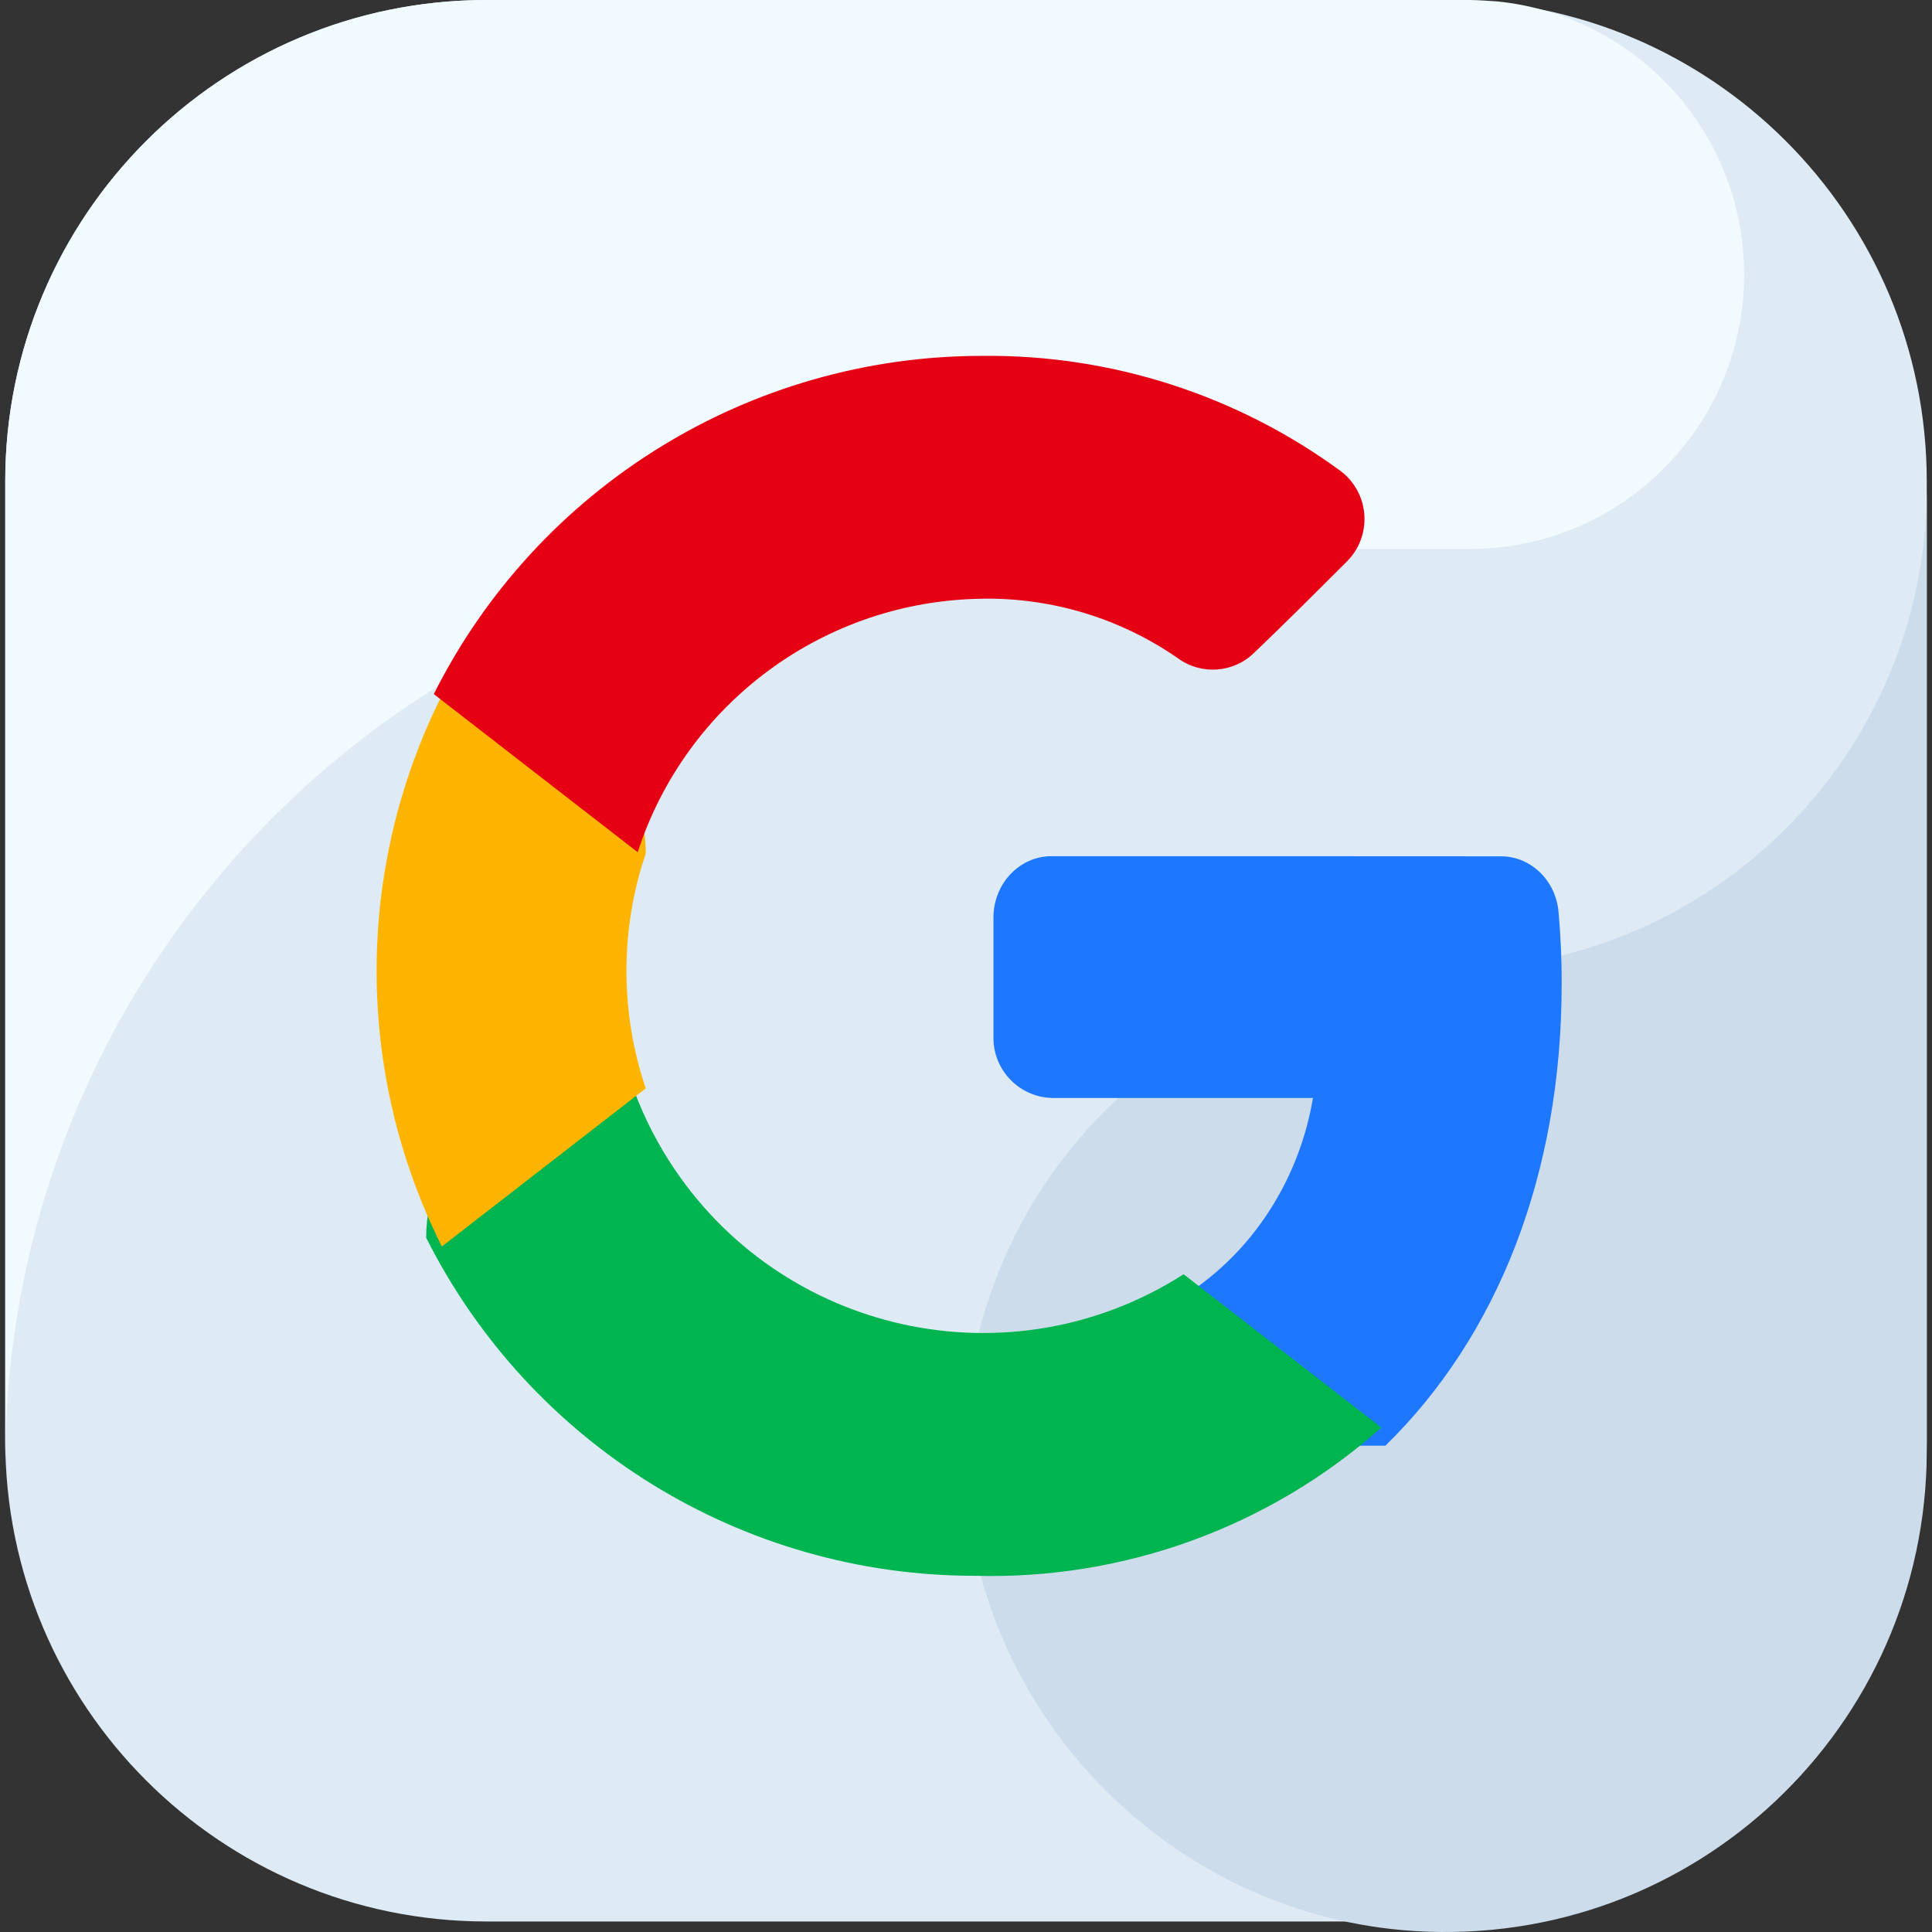 <?xml version="1.0" encoding="UTF-8"?>
<svg id="Layer_1" data-name="Layer 1" xmlns="http://www.w3.org/2000/svg" viewBox="0 0 512 512">
  <rect x="0" y="0" width="512" height="512" fill="#333333" stroke="none"/>
  <defs>
    <style>
      .cls-1 {
        fill: #1e78ff;
      }

      .cls-1, .cls-2, .cls-3, .cls-4, .cls-5, .cls-6, .cls-7 {
        stroke-width: 0px;
      }

      .cls-2 {
        fill: #e60014;
      }

      .cls-3 {
        fill: #cddceb;
      }

      .cls-3, .cls-4, .cls-7 {
        fill-rule: evenodd;
      }

      .cls-4 {
        fill: #deebf5;
      }

      .cls-5 {
        fill: #ffb400;
      }

      .cls-6 {
        fill: #00b450;
      }

      .cls-7 {
        fill: #f0faff;
      }
    </style>
  </defs>
  <g>
    <path class="cls-4" d="m384.52,509.21h-255.59c-70.44,0-127.54-57.1-127.54-127.54V127.54C1.39,57.1,58.49,0,128.93,0h254.14C453.51,0,510.61,57.1,510.61,127.54v254.37c0,70.31-57,127.3-127.3,127.3"/>
    <path class="cls-7" d="m243.88,145.49h145.49c40.18.05,72.79-32.48,72.84-72.65.05-37.37-28.22-68.69-65.4-72.46C394.33.23,391.88,0,389.37,0H128.93C58.49,0,1.39,57.1,1.39,127.54v260.44c0-133.92,108.56-242.48,242.48-242.48"/>
    <path class="cls-3" d="m383.07,256.93c-73.13,0-131.88,61.55-127.28,135.67,3.94,63.51,55.63,115.2,119.15,119.15,74.12,4.6,135.67-54.15,135.67-127.28v-255.07c0,70.44-57.1,127.54-127.54,127.54"/>
  </g>
  <path class="cls-1" d="m413.87,260.71c0-6.35-.28-12.73-.84-19.07-.76-8.35-7.37-14.72-15.28-14.71-27.47-.03-90.05-.03-119.11-.03-8.49,0-15.37,7.3-15.37,16.31v31.83c0,8.8,7.14,15.94,15.94,15.94h68.74c-3.5,20.69-14.83,38.96-31.34,50.57v.02c0,22.95,17.53,41.56,39.16,41.56h11.37c29.67-28.98,46.72-71.78,46.72-122.41Z"/>
  <path class="cls-6" d="m258.27,417.6c39.62,1.11,78.18-12.93,107.8-39.27l-52.4-40.64c-45.88,29.37-106.89,15.98-136.26-29.9-4.33-6.77-7.83-14.05-10.39-21.67h-12.2c-23.13,0-41.88,18.75-41.88,41.88v.02c27.63,54.92,83.86,89.58,145.33,89.58Z"/>
  <path class="cls-5" d="m171.13,288.44c-6.82-20.19-6.82-42.07,0-62.26v-.02c0-23.13-18.75-41.88-41.88-41.88h-12.15c-23.06,45.95-23.06,100.1,0,146.05l54.03-41.9Z"/>
  <path class="cls-2" d="m260.3,158.66c18.52-.29,36.67,5.23,51.88,15.8,6.24,4.54,14.86,3.87,20.31-1.59,7.29-6.92,16.88-16.51,24.44-24.06,6.23-6.22,6.23-16.32,0-22.55-.48-.48-1-.93-1.54-1.35-27.55-20.23-60.92-30.97-95.1-30.6-61.5,0-117.74,34.68-145.33,89.63l54.03,41.9c12.89-39.65,49.62-66.66,91.31-67.17Z"/>
</svg>